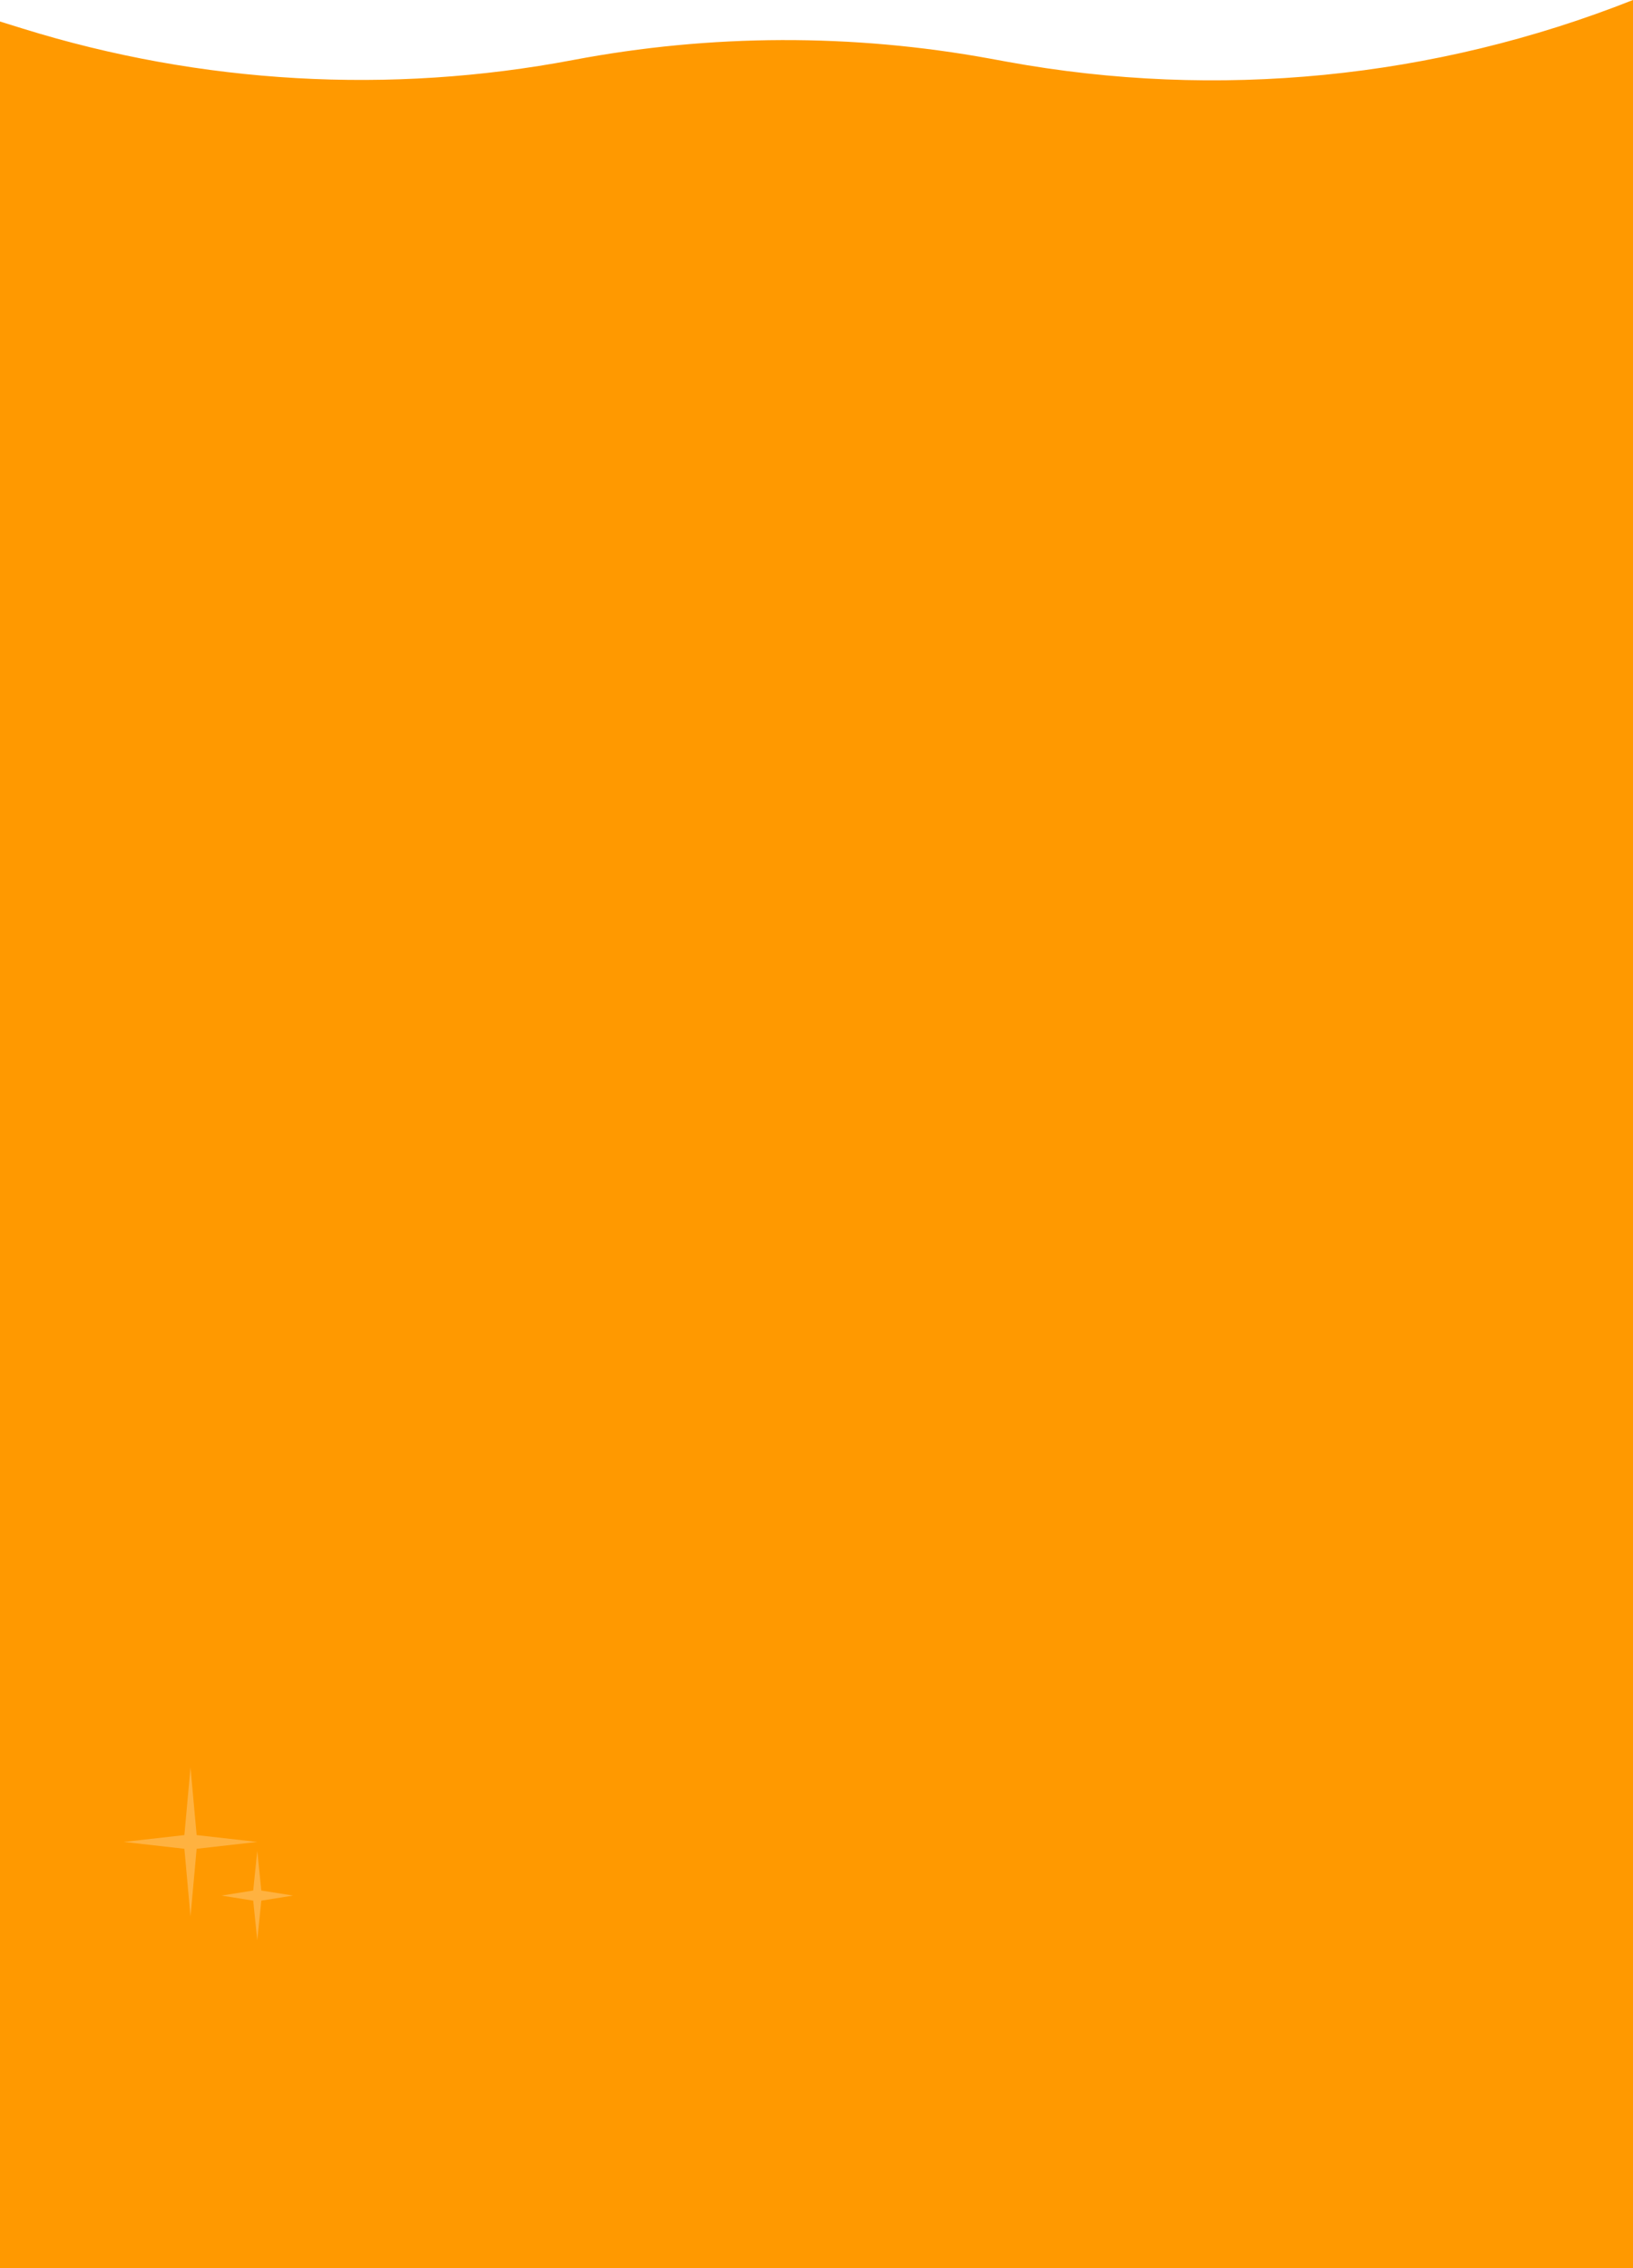 <svg width="558" height="775" viewBox="0 0 558 775" fill="none" xmlns="http://www.w3.org/2000/svg">
<path d="M558 775V0C490.076 26.928 415.955 34.235 344.08 21.089L338.371 20.045C291.236 11.424 242.913 11.58 195.835 20.505C133.251 32.37 68.713 28.695 7.881 9.802L-11 3.938V775H558Z" fill="#FF9900"/>
<path d="M65.097 603.909L67.194 627.029L87.908 629.369L67.194 631.71L65.097 654.829L63 631.71L42.285 629.369L63 627.029L65.097 603.909Z" fill="#FFB240"/>
<path d="M87.908 632.424L89.293 645.972L100.149 647.7L89.293 649.429L87.908 662.976L86.523 649.429L75.668 647.7L86.523 645.972L87.908 632.424Z" fill="#FFB240"/>
</svg>
